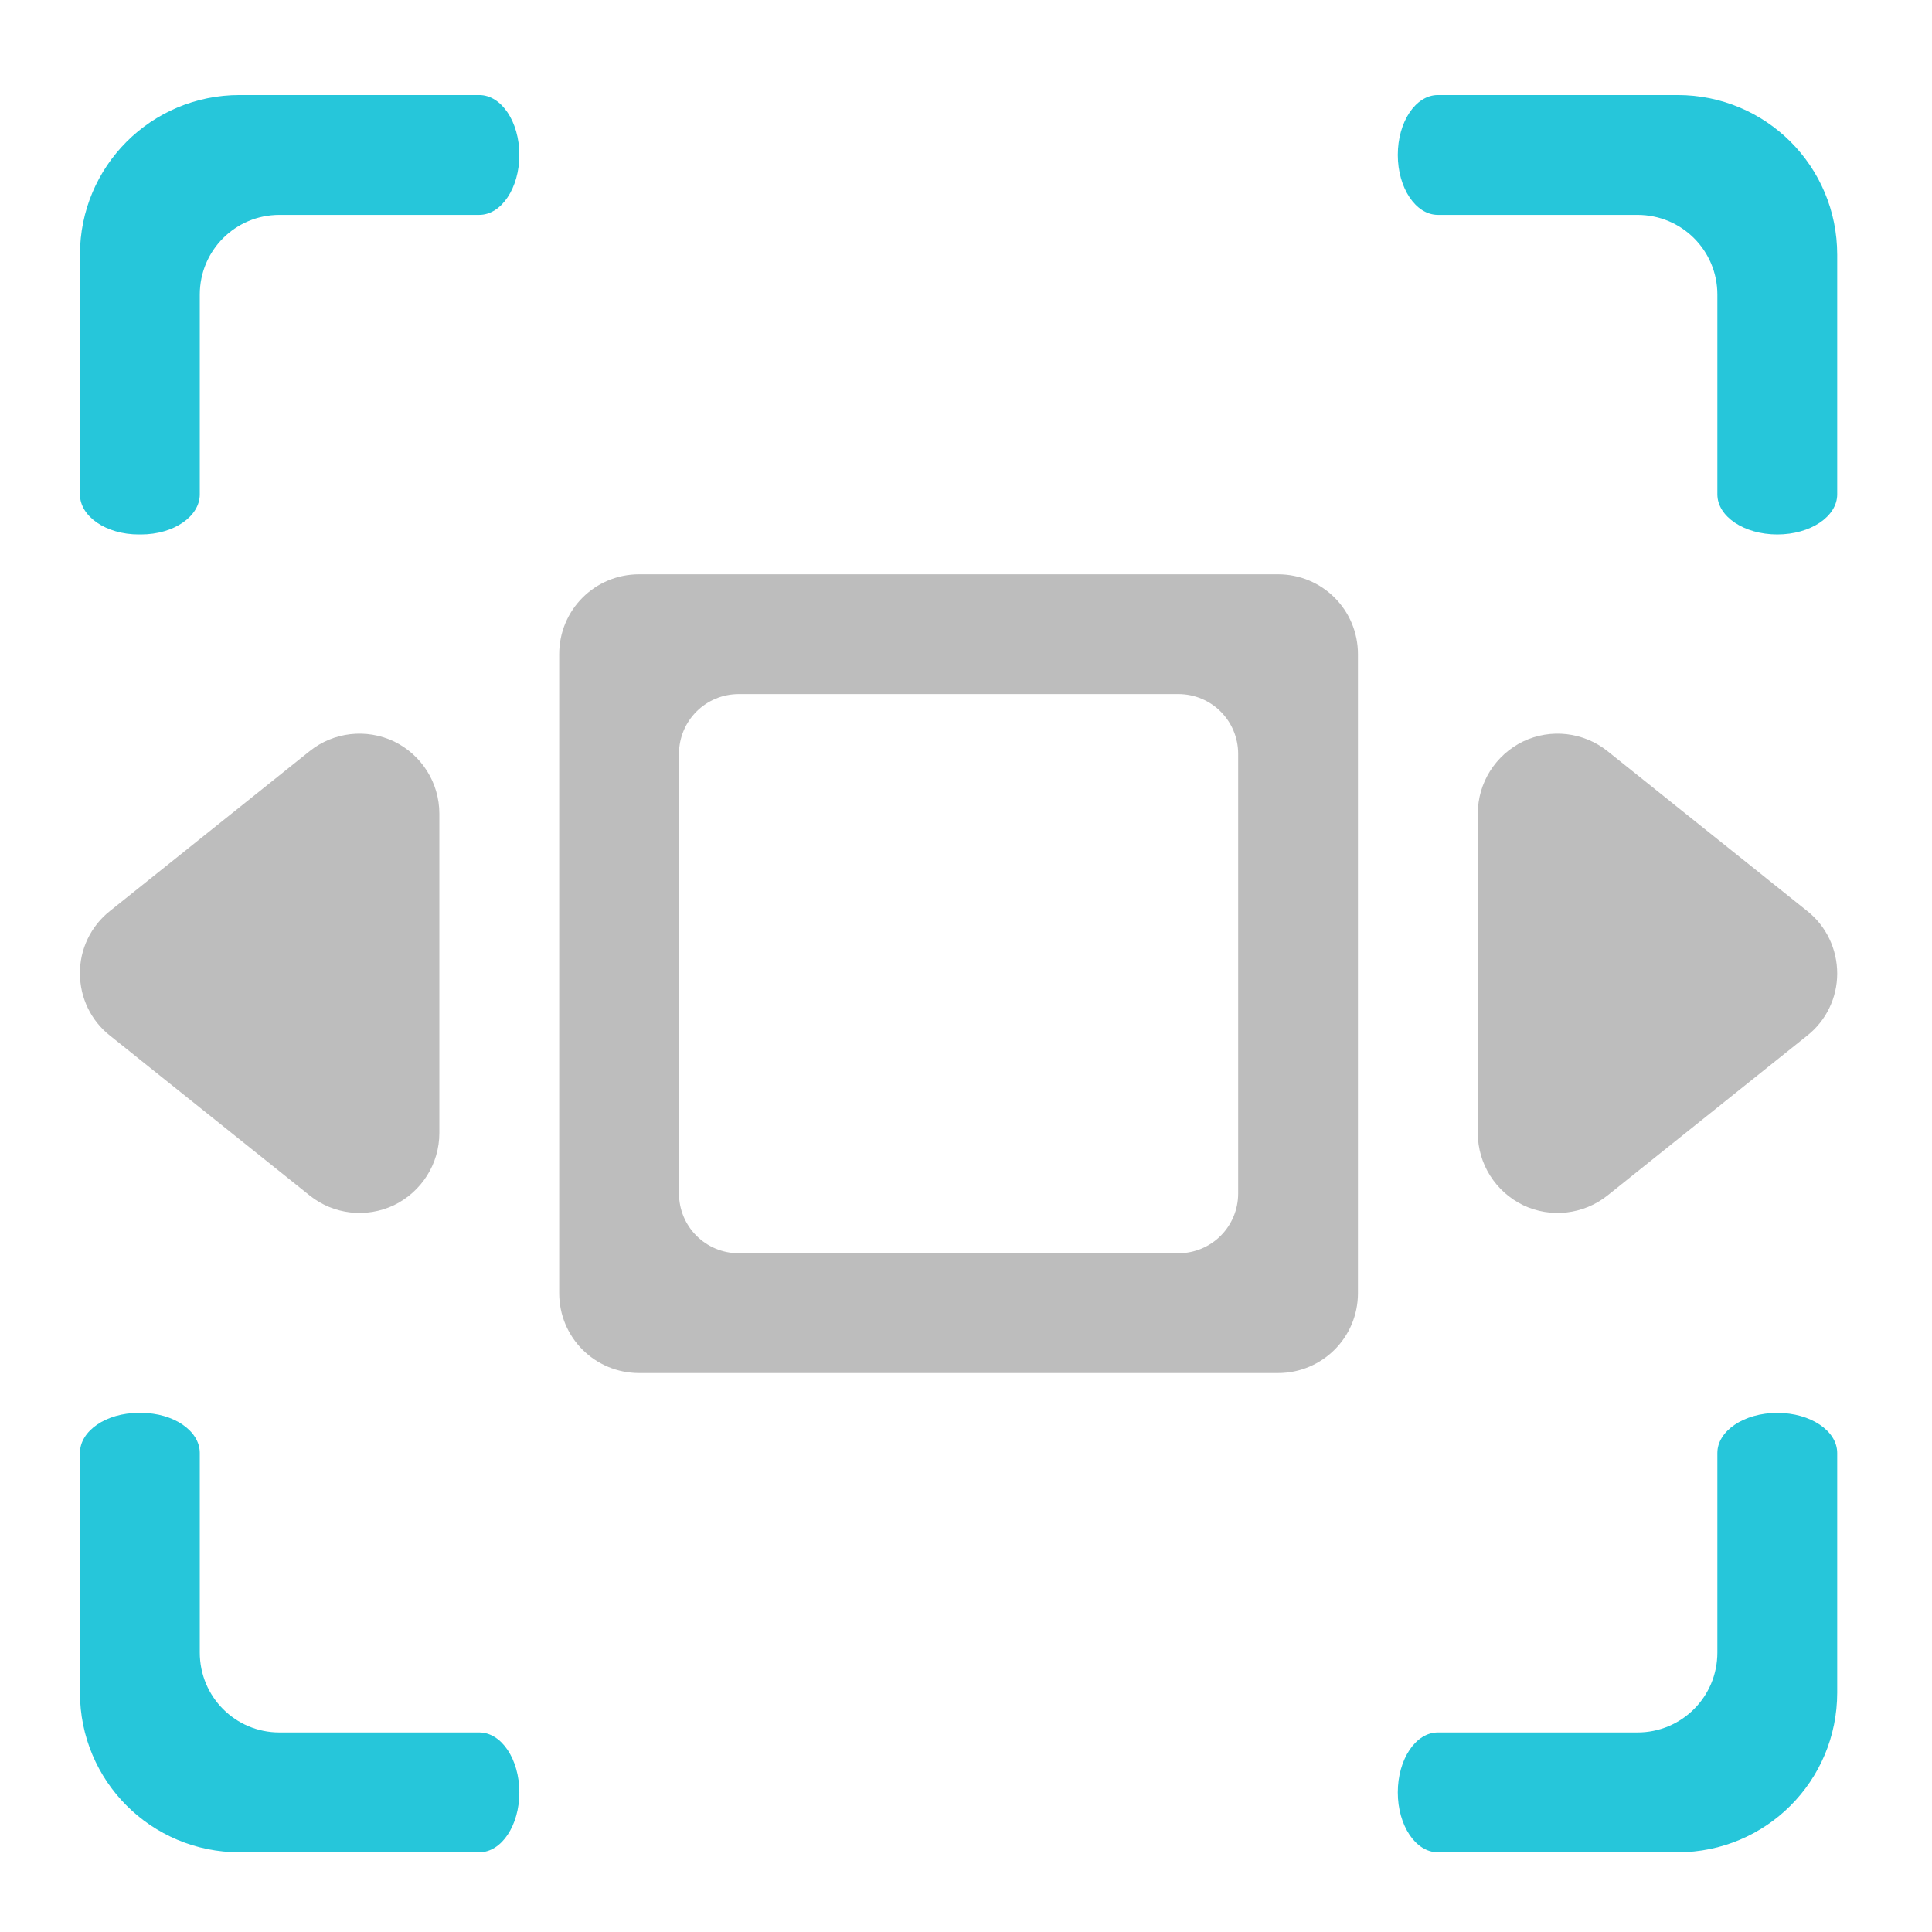 <?xml version="1.0" encoding="UTF-8"?>
<svg xmlns="http://www.w3.org/2000/svg" xmlns:xlink="http://www.w3.org/1999/xlink" width="32pt" height="32pt" viewBox="0 0 32 32" version="1.1">
<g id="surface1">
<path style=" stroke:none;fill-rule:nonzero;fill:rgb(74.118%,74.118%,74.118%);fill-opacity:1;" d="M 10.586 9.512 C 9.852 9.512 9.262 10.102 9.262 10.836 L 9.262 21.418 C 9.262 22.152 9.852 22.742 10.586 22.742 L 21.168 22.742 C 21.902 22.742 22.492 22.152 22.492 21.418 L 22.492 10.836 C 22.492 10.102 21.902 9.512 21.168 9.512 Z M 12.238 11.496 L 19.516 11.496 C 20.066 11.496 20.508 11.938 20.508 12.488 L 20.508 19.766 C 20.508 20.316 20.066 20.758 19.516 20.758 L 12.238 20.758 C 11.688 20.758 11.246 20.316 11.246 19.766 L 11.246 12.488 C 11.246 11.938 11.688 11.496 12.238 11.496 Z M 12.238 11.496 "/>
<path style=" stroke:none;fill-rule:evenodd;fill:rgb(74.118%,74.118%,74.118%);fill-opacity:1;" d="M 1.324 16.125 C 1.324 16.527 1.508 16.906 1.82 17.152 L 5.129 19.801 C 5.523 20.117 6.066 20.18 6.527 19.961 C 6.984 19.738 7.277 19.277 7.277 18.766 L 7.277 13.477 C 7.277 12.965 6.984 12.504 6.527 12.281 C 6.066 12.062 5.523 12.125 5.129 12.441 L 1.82 15.09 C 1.504 15.34 1.32 15.723 1.324 16.125 Z M 1.324 16.125 "/>
<path style=" stroke:none;fill-rule:evenodd;fill:rgb(74.118%,74.118%,74.118%);fill-opacity:1;" d="M 30.43 16.125 C 30.43 16.527 30.246 16.906 29.934 17.152 L 26.625 19.801 C 26.23 20.117 25.684 20.18 25.227 19.961 C 24.77 19.738 24.477 19.277 24.477 18.766 L 24.477 13.477 C 24.477 12.965 24.77 12.504 25.227 12.281 C 25.684 12.062 26.23 12.125 26.625 12.441 L 29.934 15.09 C 30.25 15.34 30.43 15.723 30.43 16.125 Z M 30.43 16.125 "/>
<path style=" stroke:none;fill-rule:nonzero;fill:rgb(14.902%,77.647%,85.49%);fill-opacity:0.996;" d="M 3.969 1.574 C 2.504 1.574 1.324 2.754 1.324 4.219 L 1.324 8.188 C 1.324 8.555 1.758 8.852 2.297 8.852 L 2.336 8.852 C 2.875 8.852 3.309 8.555 3.309 8.188 L 3.309 4.879 C 3.309 4.148 3.898 3.559 4.629 3.559 L 7.938 3.559 C 8.305 3.559 8.602 3.113 8.602 2.566 C 8.602 2.016 8.305 1.574 7.938 1.574 Z M 23.816 1.574 C 23.449 1.574 23.152 2.016 23.152 2.566 C 23.152 3.113 23.449 3.559 23.816 3.559 L 27.121 3.559 C 27.855 3.559 28.445 4.148 28.445 4.879 L 28.445 8.188 C 28.445 8.555 28.887 8.852 29.438 8.852 C 29.988 8.852 30.43 8.555 30.43 8.188 L 30.43 4.219 C 30.43 2.754 29.25 1.574 27.785 1.574 Z M 2.297 23.402 C 1.758 23.402 1.324 23.699 1.324 24.066 L 1.324 28.035 C 1.324 29.5 2.504 30.68 3.969 30.68 L 7.938 30.68 C 8.305 30.68 8.602 30.238 8.602 29.688 C 8.602 29.137 8.305 28.695 7.938 28.695 L 4.629 28.695 C 3.898 28.695 3.309 28.105 3.309 27.371 L 3.309 24.066 C 3.309 23.699 2.875 23.402 2.336 23.402 Z M 29.438 23.402 C 28.887 23.402 28.445 23.699 28.445 24.066 L 28.445 27.371 C 28.445 28.105 27.855 28.695 27.121 28.695 L 23.816 28.695 C 23.449 28.695 23.152 29.137 23.152 29.688 C 23.152 30.238 23.449 30.68 23.816 30.68 L 27.785 30.68 C 29.25 30.68 30.43 29.5 30.43 28.035 L 30.43 24.066 C 30.43 23.699 29.988 23.402 29.438 23.402 Z M 29.438 23.402 "/>
</g>
</svg>

